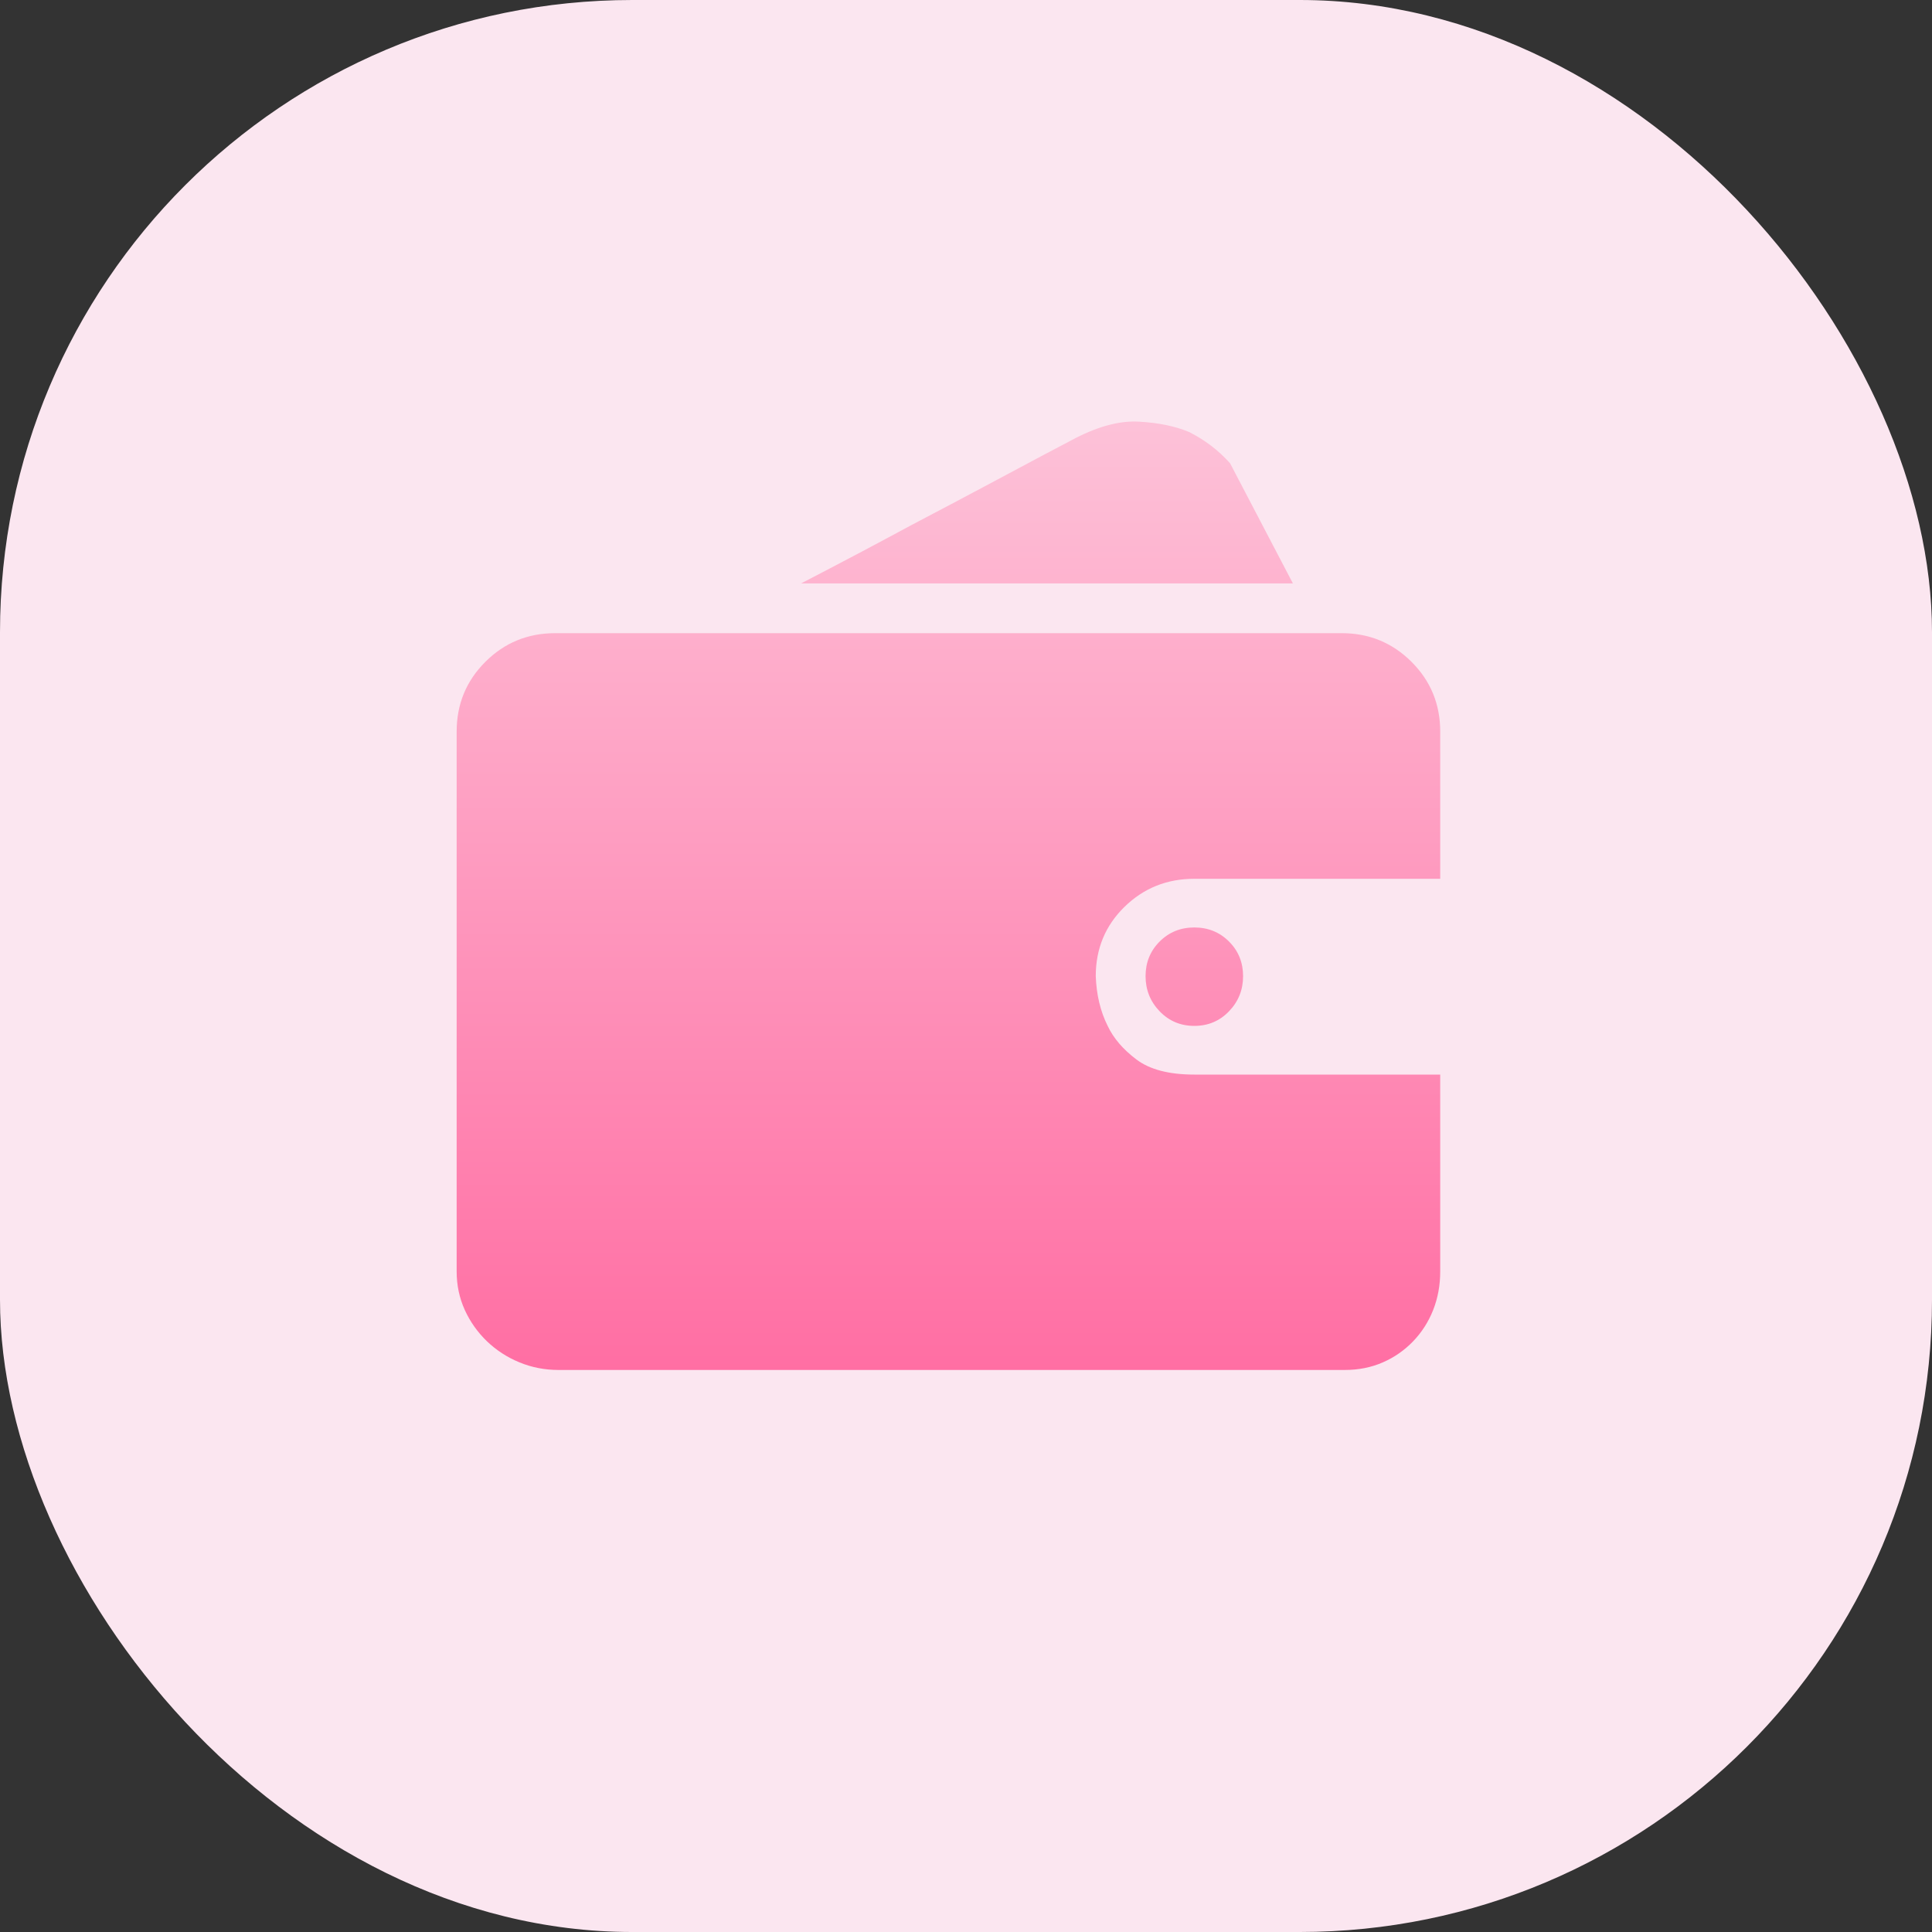 <?xml version="1.0" encoding="UTF-8"?>
<svg width="55px" height="55px" viewBox="0 0 55 55" version="1.1" xmlns="http://www.w3.org/2000/svg" xmlns:xlink="http://www.w3.org/1999/xlink">
    <rect x="0" y="0" width="55" height="55" fill="#333333" stroke="none"/>
    <title>编组 8</title>
    <defs>
        <linearGradient x1="50%" y1="-14.563%" x2="50%" y2="100%" id="linearGradient-1">
            <stop stop-color="#FDCEE0" offset="0%"></stop>
            <stop stop-color="#FF6EA3" offset="100%"></stop>
        </linearGradient>
    </defs>
    <g id="网页再来一版" stroke="none" stroke-width="1" fill="none" fill-rule="evenodd">
        <g id="3-Reward" transform="translate(-476, -1654)">
            <g id="编组-8" transform="translate(476, 1654)">
                <rect id="矩形" fill="#FBE6F0" x="0" y="0" width="55" height="55" rx="18"></rect>
                <path d="M41,36.197 C41,36.587 40.933,36.952 40.8,37.291 C40.666,37.629 40.476,37.927 40.229,38.184 C39.982,38.44 39.695,38.641 39.366,38.784 C39.037,38.928 38.677,39 38.286,39 L15.899,39 C15.508,39 15.138,38.928 14.789,38.784 C14.439,38.641 14.131,38.44 13.863,38.184 C13.596,37.927 13.385,37.629 13.231,37.291 C13.077,36.952 13,36.587 13,36.197 L13,20.828 C13,20.047 13.272,19.385 13.817,18.841 C14.362,18.297 15.025,18.025 15.806,18.025 L38.194,18.025 C38.975,18.025 39.638,18.297 40.183,18.841 C40.728,19.385 41,20.047 41,20.828 L41,25.017 L34,25.017 C33.219,25.017 32.556,25.284 32.011,25.817 C31.466,26.351 31.194,27.008 31.194,27.789 C31.214,28.323 31.327,28.795 31.533,29.205 C31.698,29.555 31.97,29.873 32.35,30.16 C32.731,30.448 33.28,30.591 34,30.591 L41,30.591 L41,36.197 L41,36.197 Z M36.806,16.608 L22.806,16.608 C23.916,16.033 24.965,15.479 25.952,14.945 C26.815,14.493 27.668,14.041 28.511,13.59 C29.354,13.138 30.012,12.789 30.485,12.542 C31.204,12.152 31.847,11.973 32.412,12.003 C32.977,12.034 33.455,12.132 33.846,12.296 C34.298,12.522 34.689,12.82 35.018,13.189 L36.806,16.608 Z M32.612,27.789 C32.612,27.398 32.746,27.07 33.013,26.803 C33.28,26.536 33.609,26.403 34,26.403 C34.391,26.403 34.72,26.536 34.987,26.803 C35.254,27.07 35.388,27.398 35.388,27.789 C35.388,28.179 35.254,28.512 34.987,28.79 C34.72,29.067 34.391,29.205 34,29.205 C33.609,29.205 33.28,29.067 33.013,28.79 C32.746,28.512 32.612,28.179 32.612,27.789 Z" id="形状" fill="url(#linearGradient-1)" fill-rule="nonzero"></path>
            </g>
        </g>
    </g>
</svg>
